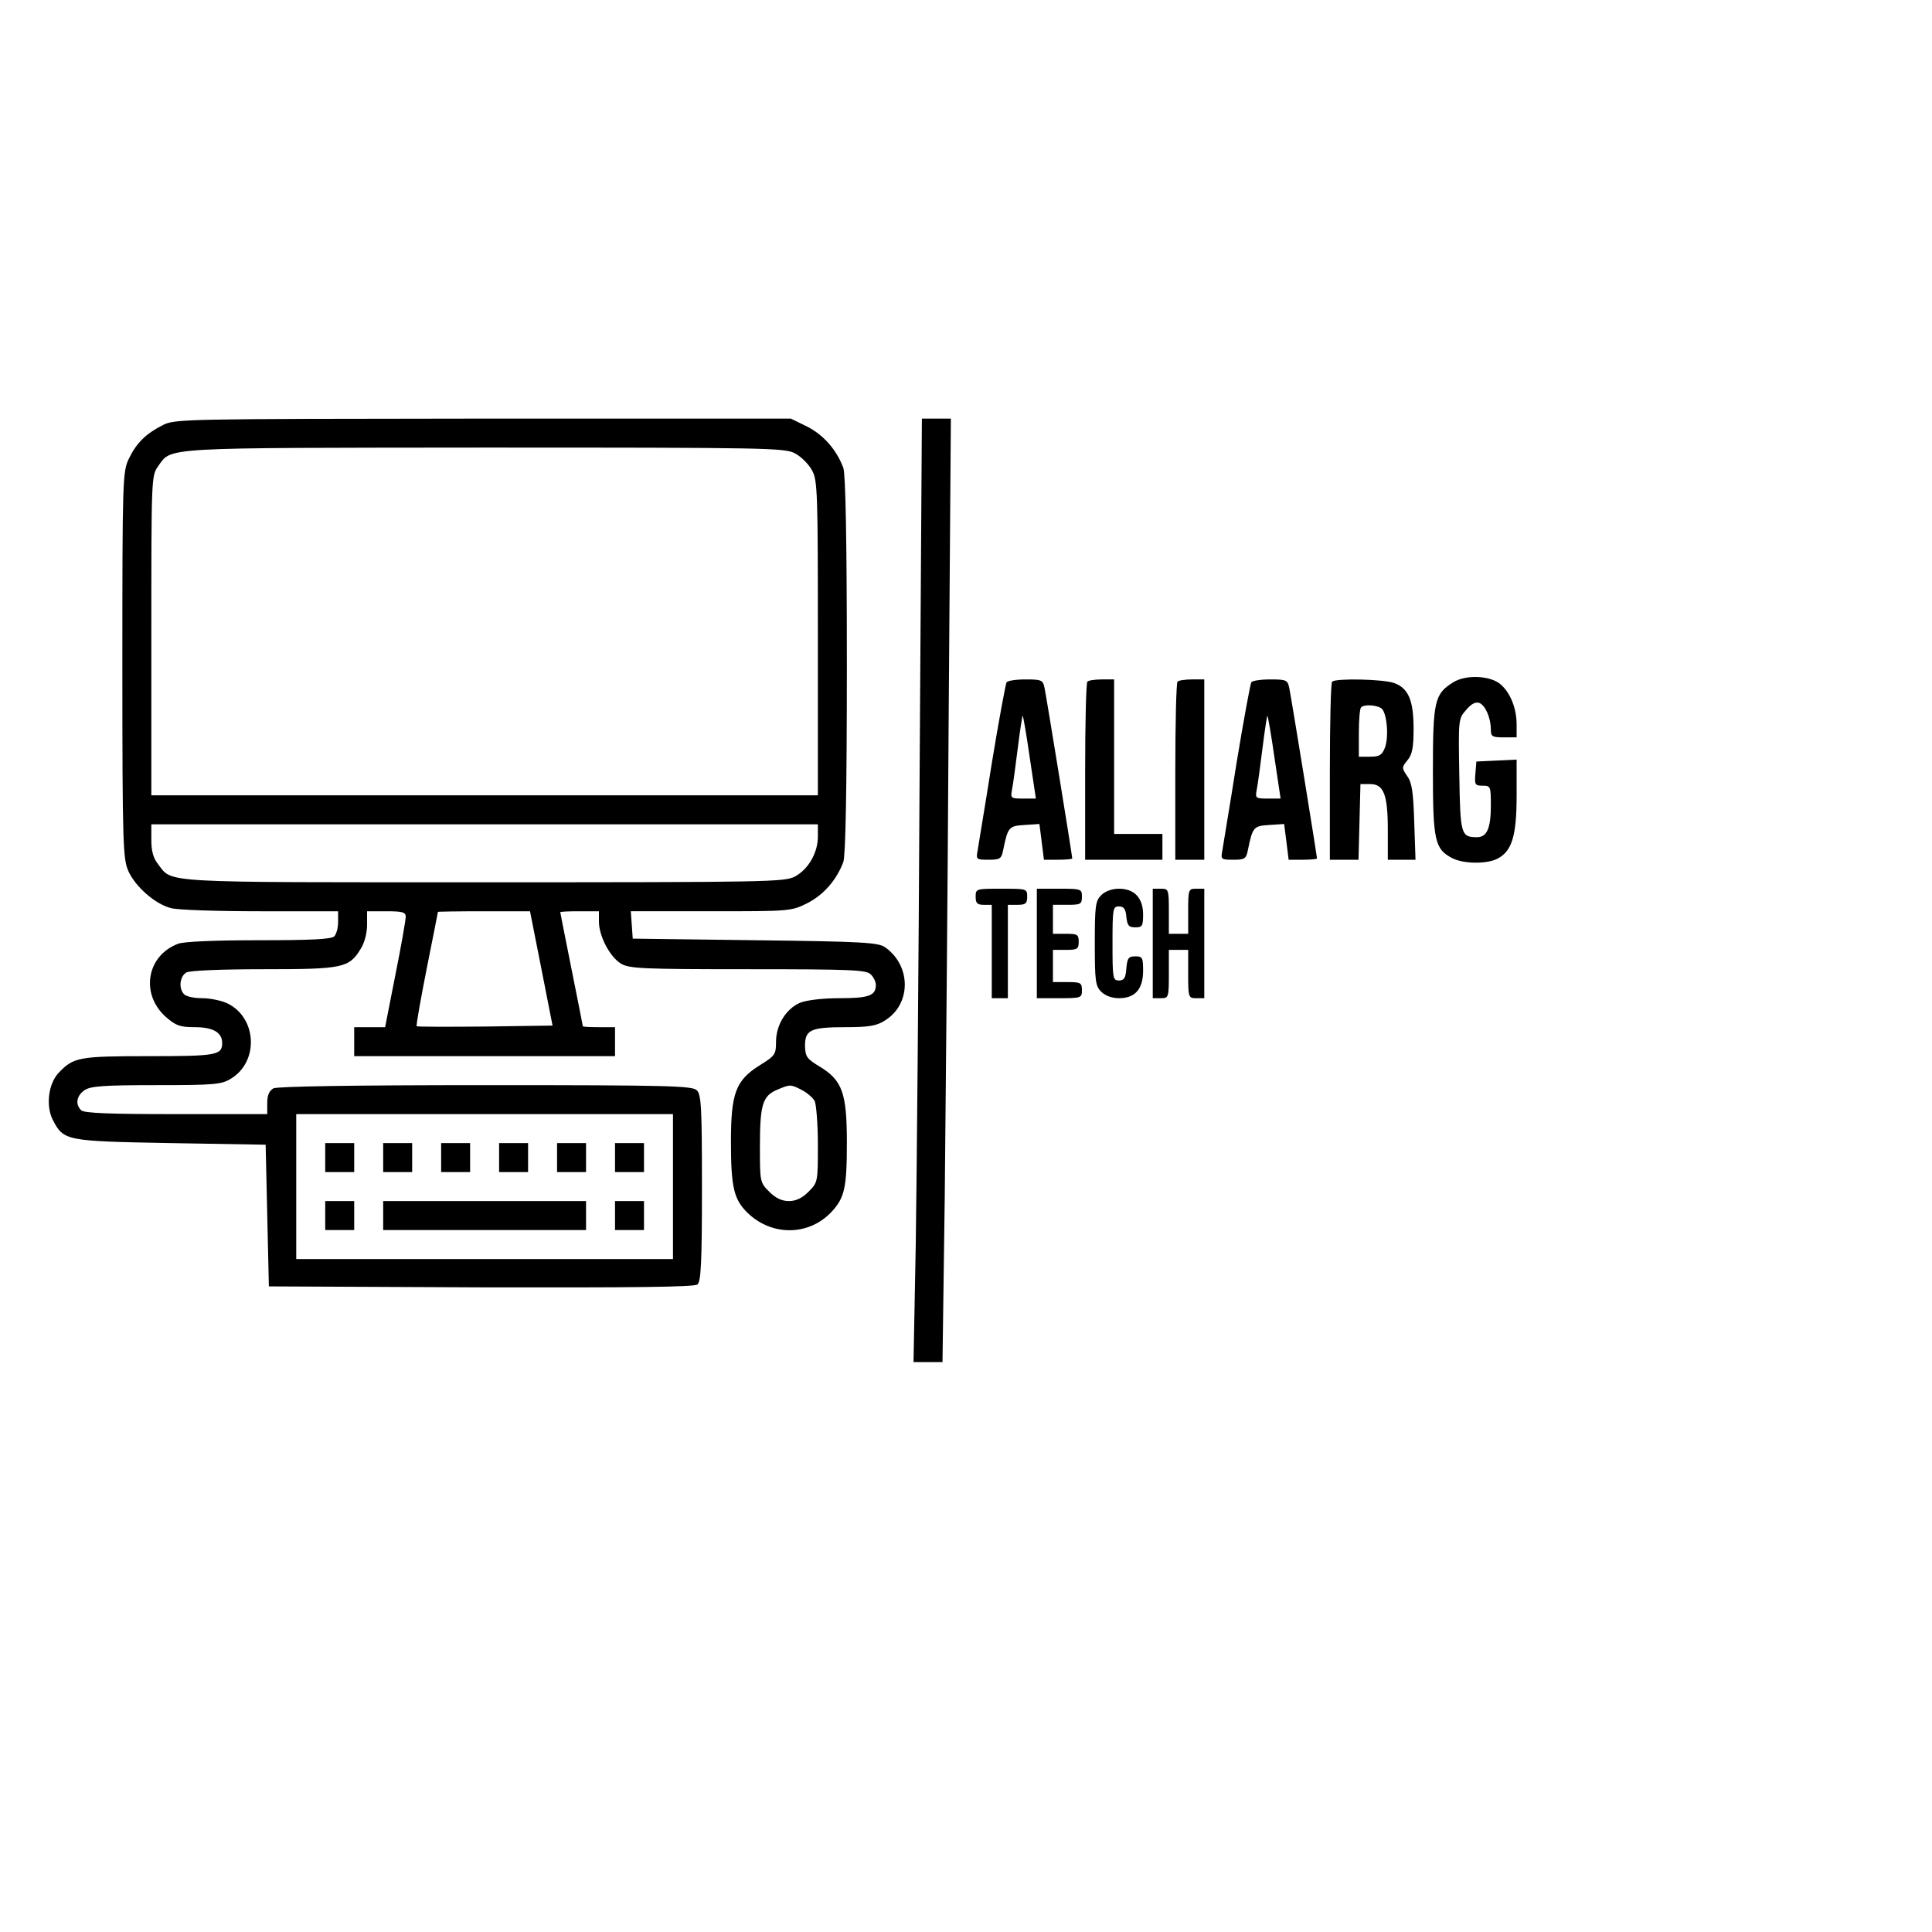 <?xml version="1.0" standalone="no"?>
<!DOCTYPE svg PUBLIC "-//W3C//DTD SVG 20010904//EN"
 "http://www.w3.org/TR/2001/REC-SVG-20010904/DTD/svg10.dtd">
<svg version="1.0" xmlns="http://www.w3.org/2000/svg"
 width="600pt" height="600pt" viewBox="0 0 600 600"
 preserveAspectRatio="xMidYMid meet">

<g transform="translate(0,600) scale(0.1,-0.1)"
fill="#000000" stroke="none">
<path d="M506 4680 c-53 -27 -82 -55 -106 -105 -19 -40 -20 -61 -20 -641 0
-561 2 -602 19 -640 22 -48 82 -101 131 -114 19 -6 144 -10 278 -10 l242 0 0
-33 c0 -18 -5 -38 -12 -45 -9 -9 -75 -12 -234 -12 -134 0 -234 -4 -251 -11
-98 -37 -118 -157 -37 -228 30 -26 43 -31 89 -31 56 0 85 -16 85 -49 0 -38
-18 -41 -227 -41 -219 0 -235 -3 -282 -53 -31 -34 -39 -102 -17 -145 34 -65
39 -66 366 -72 l295 -5 5 -220 5 -220 659 -3 c478 -1 663 1 672 9 11 9 14 69
14 300 0 248 -2 290 -16 303 -14 14 -87 16 -655 16 -422 0 -647 -4 -660 -10
-13 -8 -19 -21 -19 -45 l0 -35 -283 0 c-207 0 -286 3 -295 12 -19 19 -14 45
10 62 19 13 58 16 223 16 181 0 203 2 232 20 88 53 81 190 -11 234 -19 9 -54
16 -78 16 -24 0 -49 5 -56 12 -18 18 -14 56 7 68 12 6 108 10 241 10 245 0
264 4 300 63 12 18 20 50 20 75 l0 42 60 0 c50 0 60 -3 60 -17 0 -10 -14 -91
-32 -180 l-32 -163 -48 0 -48 0 0 -45 0 -45 405 0 405 0 0 45 0 45 -50 0 c-27
0 -50 1 -50 3 0 2 -16 82 -35 177 -19 95 -35 175 -35 177 0 2 27 3 60 3 l60 0
0 -32 c0 -45 34 -110 69 -131 26 -15 66 -17 394 -17 319 0 368 -2 381 -16 9
-8 16 -23 16 -33 0 -33 -22 -41 -112 -41 -55 0 -102 -6 -123 -14 -44 -19 -75
-69 -75 -122 0 -38 -3 -43 -50 -72 -75 -47 -90 -86 -90 -237 0 -143 9 -180 52
-222 76 -73 190 -71 260 3 41 44 48 75 48 215 0 155 -14 194 -85 237 -40 24
-44 31 -45 64 0 50 18 58 127 58 70 0 95 4 120 20 83 50 84 170 2 228 -21 15
-68 18 -404 22 l-380 5 -3 43 -3 42 248 0 c246 0 250 0 300 25 51 26 91 72
112 128 7 19 11 227 11 612 0 385 -4 593 -11 612 -21 56 -61 102 -112 128
l-51 25 -955 0 c-930 -1 -957 -1 -995 -20z m1963 -88 c19 -10 43 -34 53 -53
17 -31 18 -68 18 -521 l0 -488 -1035 0 -1035 0 0 496 c0 491 0 496 21 526 43
60 1 57 1014 58 882 0 932 -1 964 -18z m71 -1190 c0 -50 -29 -101 -71 -124
-32 -17 -82 -18 -967 -18 -1017 0 -965 -3 -1011 56 -15 19 -21 41 -21 75 l0
49 1035 0 1035 0 0 -38z m-859 -409 l35 -178 -209 -3 c-116 -1 -211 -1 -213 1
-2 2 12 82 31 178 19 96 35 175 35 177 0 1 64 2 143 2 l143 0 35 -177z m809
-378 c16 -8 34 -24 40 -34 5 -11 10 -72 10 -136 0 -115 0 -117 -29 -146 -20
-20 -39 -29 -61 -29 -22 0 -41 9 -61 29 -29 29 -29 31 -29 140 0 129 8 157 52
176 42 18 43 18 78 0z m-400 -300 l0 -225 -585 0 -585 0 0 225 0 225 585 0
585 0 0 -225z"/>
<path d="M1010 2405 l0 -45 45 0 45 0 0 45 0 45 -45 0 -45 0 0 -45z"/>
<path d="M1190 2405 l0 -45 45 0 45 0 0 45 0 45 -45 0 -45 0 0 -45z"/>
<path d="M1370 2405 l0 -45 45 0 45 0 0 45 0 45 -45 0 -45 0 0 -45z"/>
<path d="M1550 2405 l0 -45 45 0 45 0 0 45 0 45 -45 0 -45 0 0 -45z"/>
<path d="M1730 2405 l0 -45 45 0 45 0 0 45 0 45 -45 0 -45 0 0 -45z"/>
<path d="M1910 2405 l0 -45 45 0 45 0 0 45 0 45 -45 0 -45 0 0 -45z"/>
<path d="M1010 2225 l0 -45 45 0 45 0 0 45 0 45 -45 0 -45 0 0 -45z"/>
<path d="M1190 2225 l0 -45 315 0 315 0 0 45 0 45 -315 0 -315 0 0 -45z"/>
<path d="M1910 2225 l0 -45 45 0 45 0 0 45 0 45 -45 0 -45 0 0 -45z"/>
<path d="M2856 3603 c-3 -604 -9 -1263 -12 -1465 l-7 -368 45 0 45 0 7 513 c3
281 9 941 12 1465 l7 952 -45 0 -45 0 -7 -1097z"/>
<path d="M4513 3881 c-58 -36 -63 -58 -63 -276 0 -216 6 -242 60 -270 35 -18
106 -19 140 -2 45 23 60 70 60 195 l0 113 -62 -3 -63 -3 -3 -37 c-3 -35 -1
-38 22 -38 25 0 26 -2 26 -61 0 -71 -12 -99 -43 -99 -50 0 -52 8 -55 193 -3
172 -3 175 21 202 16 19 29 26 41 22 19 -7 36 -47 36 -83 0 -21 4 -24 40 -24
l40 0 0 40 c0 49 -19 98 -49 124 -31 28 -108 32 -148 7z"/>
<path d="M3126 3881 c-3 -5 -24 -118 -46 -252 -21 -134 -42 -256 -44 -271 -5
-27 -4 -28 34 -28 35 0 40 3 45 28 15 74 18 77 67 80 l46 3 7 -55 7 -56 44 0
c24 0 44 2 44 4 0 8 -80 501 -86 529 -5 25 -9 27 -59 27 -30 0 -56 -4 -59 -9z
m72 -234 l19 -127 -40 0 c-38 0 -39 1 -34 28 3 15 11 73 18 130 7 56 14 101
15 99 2 -2 12 -60 22 -130z"/>
<path d="M3377 3883 c-4 -3 -7 -129 -7 -280 l0 -273 120 0 120 0 0 40 0 40
-75 0 -75 0 0 240 0 240 -38 0 c-21 0 -42 -3 -45 -7z"/>
<path d="M3657 3883 c-4 -3 -7 -129 -7 -280 l0 -273 45 0 45 0 0 280 0 280
-38 0 c-21 0 -42 -3 -45 -7z"/>
<path d="M3886 3881 c-3 -5 -24 -118 -46 -252 -21 -134 -42 -256 -44 -271 -5
-27 -4 -28 34 -28 35 0 40 3 45 28 15 74 18 77 67 80 l46 3 7 -55 7 -56 44 0
c24 0 44 2 44 4 0 8 -80 501 -86 529 -5 25 -9 27 -59 27 -30 0 -56 -4 -59 -9z
m72 -234 l19 -127 -40 0 c-38 0 -39 1 -34 28 3 15 11 73 18 130 7 56 14 101
15 99 2 -2 12 -60 22 -130z"/>
<path d="M4137 3883 c-4 -3 -7 -129 -7 -280 l0 -273 45 0 44 0 3 118 3 117 30
0 c42 0 55 -32 55 -142 l0 -93 43 0 43 0 -4 118 c-3 92 -7 122 -22 142 -17 25
-17 27 1 49 15 18 19 40 19 98 0 88 -16 126 -61 142 -35 12 -181 15 -192 4z
m152 -82 c18 -11 25 -89 12 -123 -9 -23 -17 -28 -46 -28 l-35 0 0 73 c0 41 3
77 7 80 9 10 45 8 62 -2z"/>
<path d="M3030 3215 c0 -20 5 -25 25 -25 l25 0 0 -145 0 -145 25 0 25 0 0 145
0 145 30 0 c25 0 30 4 30 25 0 25 -1 25 -80 25 -79 0 -80 0 -80 -25z"/>
<path d="M3220 3070 l0 -170 70 0 c68 0 70 1 70 25 0 23 -4 25 -45 25 l-45 0
0 50 0 50 40 0 c36 0 40 3 40 25 0 23 -4 25 -40 25 l-40 0 0 45 0 45 45 0 c41
0 45 2 45 25 0 24 -2 25 -70 25 l-70 0 0 -170z"/>
<path d="M3420 3220 c-18 -18 -20 -33 -20 -150 0 -117 2 -132 20 -150 12 -12
33 -20 55 -20 50 0 75 28 75 85 0 41 -2 45 -24 45 -21 0 -25 -5 -28 -37 -2
-30 -7 -38 -23 -38 -19 0 -20 7 -20 115 0 108 1 115 20 115 15 0 21 -8 23 -32
3 -27 7 -33 28 -33 21 0 24 4 24 40 0 51 -27 80 -75 80 -22 0 -43 -8 -55 -20z"/>
<path d="M3580 3070 l0 -170 25 0 c24 0 25 2 25 75 l0 75 30 0 30 0 0 -75 c0
-73 1 -75 25 -75 l25 0 0 170 0 170 -25 0 c-24 0 -25 -2 -25 -70 l0 -70 -30 0
-30 0 0 70 c0 68 -1 70 -25 70 l-25 0 0 -170z"/>
</g>
</svg>
